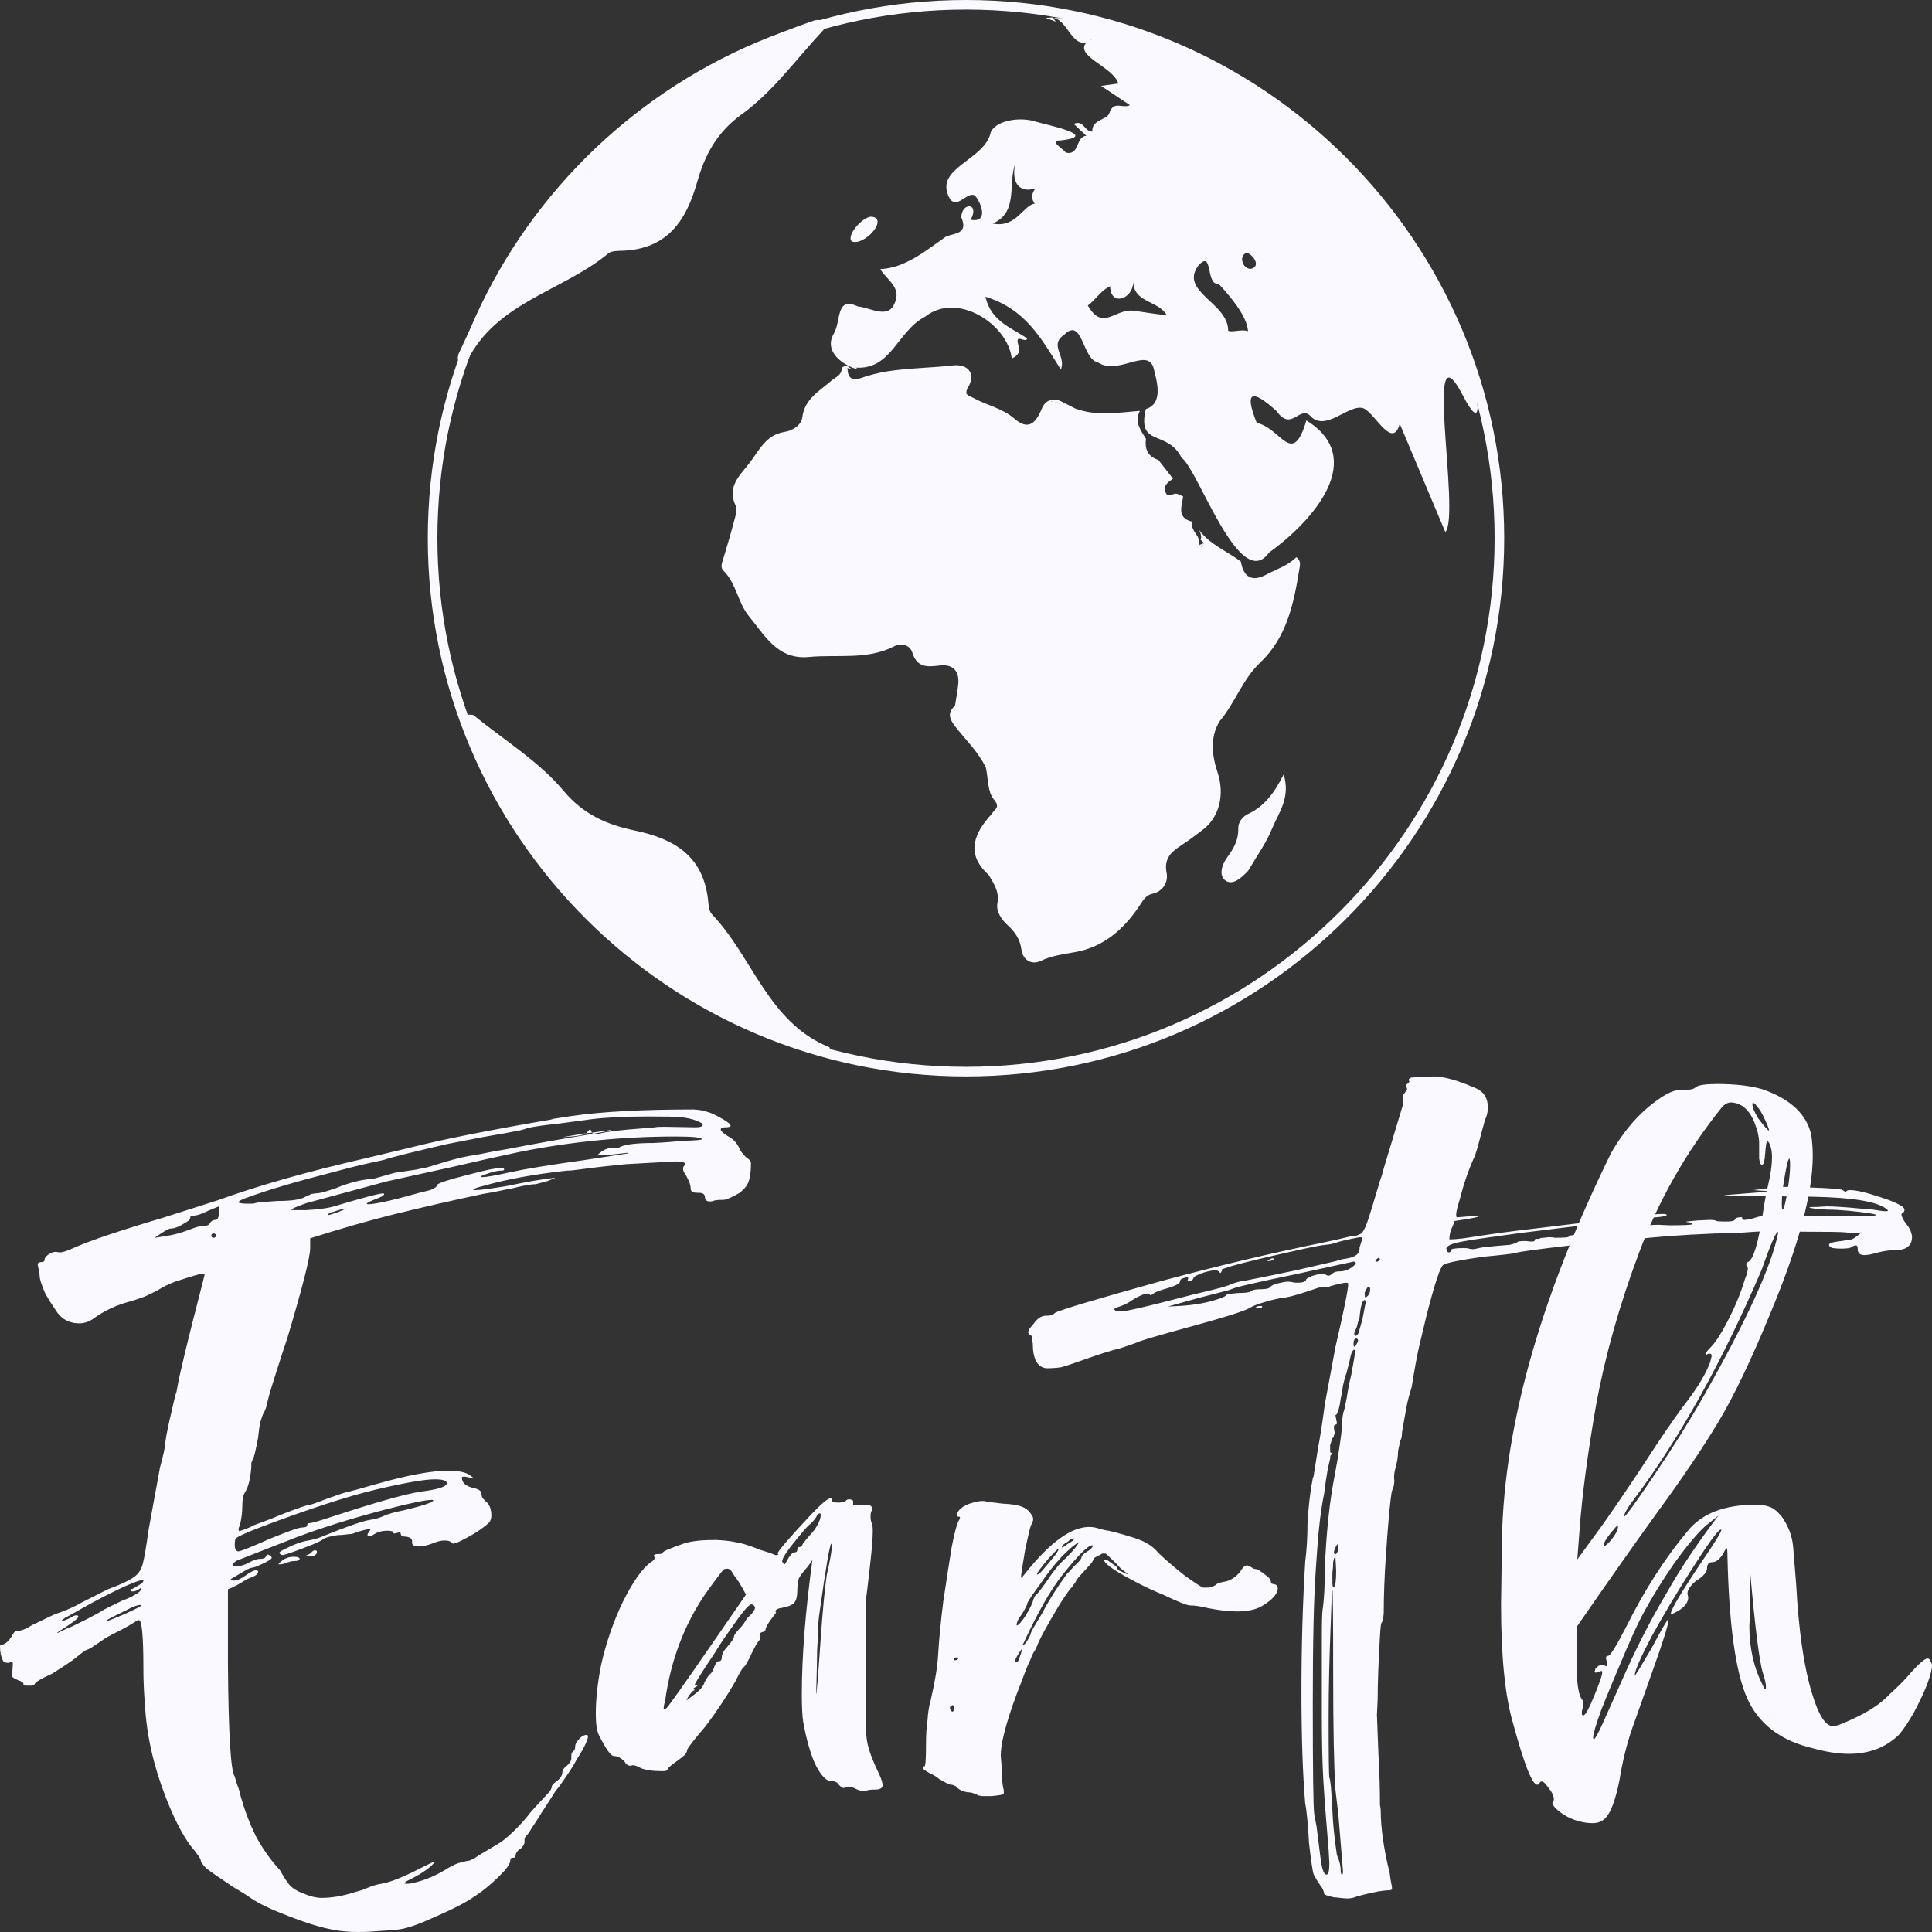 <svg width="60" height="60" viewBox="0 0 60 60" fill="none" xmlns="http://www.w3.org/2000/svg">
<rect x="0" y="0" width="60" height="60" fill="#333333" stroke="none"/>
<path d="M14.243 10.987C16.503 6.013 20.052 2.413 25.305 0.63C25.544 0.588 25.644 0.678 25.581 0.922C24.744 1.812 24.011 2.844 23.039 3.547C22.237 4.126 21.881 4.842 21.645 5.673C21.304 6.871 20.715 7.723 19.357 7.786C19.196 7.794 18.994 7.783 18.887 7.873C17.47 9.049 15.404 9.379 14.503 11.224C14.282 11.294 14.163 11.251 14.243 10.987Z" fill="#FAF9FF"/>
<path d="M25.542 32.801C20.418 30.9 16.576 27.614 14.426 22.501C14.367 22.265 14.45 22.159 14.698 22.205C15.644 22.978 16.726 23.636 17.497 24.554C18.131 25.313 18.871 25.616 19.717 25.794C20.936 26.049 21.827 26.576 21.987 27.927C22.005 28.086 22.01 28.289 22.106 28.39C23.38 29.719 23.855 31.756 25.759 32.524C25.844 32.741 25.809 32.862 25.542 32.801Z" fill="#FAF9FF"/>
<path d="M26.477 11.479C26.423 11.466 26.37 11.448 26.319 11.427L26.144 11.421C26.205 11.365 26.272 11.361 26.348 11.386C26.359 11.398 26.371 11.409 26.385 11.418C26.413 11.441 26.444 11.462 26.477 11.479Z" fill="#FAF9FF"/>
<path d="M33.138 12.557L32.571 12.444C32.681 12.394 32.814 12.405 32.964 12.473C33.022 12.499 33.08 12.527 33.138 12.557Z" fill="#FAF9FF"/>
<path d="M37.393 16.868C37.364 16.907 37.337 16.948 37.312 16.99C37.287 16.973 37.269 16.948 37.258 16.921C37.301 16.898 37.346 16.88 37.393 16.868Z" fill="#FAF9FF"/>
<path d="M39.865 24.05C40.09 24.773 39.704 25.25 39.497 25.753C39.318 26.188 39.034 26.579 38.796 26.99C38.781 27.017 38.762 27.043 38.741 27.067C38.548 27.261 38.288 27.509 38.057 27.345C37.836 27.188 37.953 26.843 38.111 26.627C38.314 26.352 38.465 26.087 38.456 25.725C38.451 25.547 38.572 25.367 38.763 25.277C39.269 25.041 39.581 24.618 39.865 24.05Z" fill="#FAF9FF"/>
<path d="M26.554 7.515C26.46 7.519 26.409 7.485 26.416 7.379C26.435 7.126 26.87 6.698 27.085 6.731C27.184 6.747 27.264 6.789 27.252 6.915C27.23 7.163 26.811 7.525 26.554 7.515Z" fill="#FAF9FF"/>
<path d="M32.964 12.473C32.814 12.405 32.681 12.394 32.571 12.444L33.138 12.557C33.08 12.527 33.022 12.499 32.964 12.473Z" fill="#FAF9FF"/>
<path d="M40.259 17.302C40.002 17.566 39.648 17.672 39.332 17.841C38.885 18.084 38.618 17.928 38.537 17.44C38.102 17.111 37.562 16.907 37.237 16.454C37.279 16.529 37.302 16.613 37.304 16.699C37.296 16.718 37.289 16.735 37.279 16.755L37.393 16.868C37.364 16.907 37.337 16.948 37.312 16.99C37.287 16.973 37.269 16.948 37.258 16.921C37.246 16.898 37.239 16.874 37.237 16.849C37.223 16.791 37.223 16.73 37.202 16.676C37.112 16.529 36.986 16.395 37.015 16.2C36.537 16.075 36.703 15.726 36.744 15.42C36.674 15.388 36.609 15.347 36.537 15.333C36.42 15.312 36.258 15.489 36.191 15.269C36.127 15.061 36.289 14.966 36.428 14.866C36.277 14.673 36.127 14.48 35.975 14.284C35.648 14.182 35.545 13.947 35.589 13.627H35.587C35.429 13.362 35.219 13.106 35.398 12.765L35.386 12.761C34.753 12.811 34.115 12.922 33.493 12.72C33.456 12.709 33.422 12.697 33.387 12.684C33.304 12.641 33.221 12.599 33.139 12.558L32.572 12.445C32.478 12.487 32.401 12.573 32.347 12.707C32.143 13.204 31.9 13.344 31.502 13.001C31.108 12.666 30.633 12.585 30.215 12.352C30.081 12.277 29.918 12.279 30.076 12.006C30.085 11.988 30.095 11.973 30.103 11.956C30.288 11.578 30.043 11.295 29.588 11.349C28.996 11.418 28.397 11.424 27.804 11.499C27.5 11.533 27.199 11.595 26.906 11.684C26.741 11.736 26.315 11.956 26.321 11.427L26.145 11.421C26.147 11.658 25.936 11.719 25.799 11.839C25.439 12.157 24.99 12.386 24.917 12.958C24.885 13.209 24.614 13.377 24.354 13.416C23.788 13.507 23.574 13.987 23.285 14.368C22.996 14.749 22.555 15.11 22.85 15.711C22.907 15.83 22.84 16.023 22.8 16.173C22.696 16.572 22.58 16.968 22.459 17.362C22.419 17.49 22.364 17.622 22.466 17.72C22.869 18.118 22.915 18.719 23.258 19.135C23.748 19.726 24.144 20.495 25.119 20.403C26.005 20.318 26.924 20.505 27.771 20.071C27.995 19.956 28.259 20.031 28.332 20.264C28.484 20.75 28.808 20.711 29.191 20.667C29.605 20.62 29.805 20.85 29.757 21.266C29.734 21.485 29.693 21.703 29.657 21.923C29.395 22.142 29.505 22.356 29.669 22.566C29.994 22.982 30.383 23.352 30.616 23.836C30.691 24.175 30.668 24.595 30.865 24.828C31.088 25.09 30.872 25.134 30.807 25.269C30.144 25.982 30.058 26.592 30.711 27.18C30.867 27.451 31.044 27.695 30.974 28.058C30.932 28.289 31.083 28.541 31.283 28.723C31.508 28.925 31.68 29.166 31.718 29.474C31.759 29.805 32.024 29.984 32.325 29.84C32.662 29.679 33.022 29.634 33.38 29.57C34.267 29.416 34.889 28.865 35.37 28.156C35.492 27.977 35.572 27.802 35.786 27.758C36.14 27.678 36.281 27.374 36.231 27.116C36.123 26.579 36.47 26.4 36.805 26.172C36.99 26.047 37.165 25.91 37.345 25.777C37.886 25.371 38.032 24.654 37.815 23.997C37.645 23.483 37.564 22.925 37.872 22.404C38.355 21.836 38.585 21.097 39.138 20.575C39.97 19.787 40.182 18.729 40.355 17.662C40.372 17.554 40.413 17.412 40.259 17.302Z" fill="#FAF9FF"/>
<path d="M45.447 10.784C43.806 5.699 37.219 0.577 32.666 0.555C33.139 0.558 33.259 1.45 33.746 1.312C33.346 1.74 34.577 2.07 34.73 2.593C34.542 2.618 34.408 2.636 34.194 2.667C34.527 2.888 34.801 3.071 35.091 3.266C34.868 3.387 34.585 3.105 34.452 3.512C34.381 3.732 33.899 3.707 33.922 4.086C33.676 4.09 33.651 3.705 33.346 3.849C33.487 3.982 33.612 4.1 33.738 4.217C33.398 4.24 33.537 4.843 33.098 4.739C33.024 4.623 32.537 4.353 32.94 4.361C34.195 4.216 32.507 3.881 32.152 3.774C31.713 3.63 30.975 3.718 30.773 4.088C30.6 4.983 29.023 5.193 29.469 6.118C29.699 6.573 30.043 5.905 30.284 6.081C30.488 6.321 30.699 6.926 30.145 6.826C30.437 6.284 29.86 6.276 29.855 6.751C30.076 7.269 29.649 7.238 29.38 7.345C28.749 7.79 28.103 8.327 27.34 8.357C27.528 8.7 28.052 8.926 27.753 9.483C27.527 9.893 26.998 9.543 26.641 9.517C25.943 9.19 26.129 9.974 25.894 10.364C25.561 10.931 26.213 11.372 26.67 11.48C26.637 11.462 26.607 11.442 26.578 11.418C27.694 11.484 27.858 10.287 28.735 9.831C29.74 9.043 31.302 10.081 31.42 11.133C31.595 11.066 31.692 10.921 31.646 10.784C31.476 10.28 31.839 10.688 31.9 10.513C31.461 10.197 30.774 9.998 30.605 9.215C31.85 9.603 32.33 10.499 32.944 11.476C33.125 11.068 32.567 10.719 33.044 10.401C33.623 9.816 33.609 11.164 34.092 11.252C34.713 11.674 35.609 10.794 35.819 11.406C35.929 11.837 36.141 12.534 35.584 12.704C35.305 13.9 36.25 13.331 36.693 14.214C37.208 14.563 38.499 18.444 39.412 17.16C40.82 16.148 42.464 14.225 40.571 13.057C40.132 14.543 39.788 13.287 39.03 13.135C38.623 12.122 38.896 12.084 39.647 12.77C40.102 13.407 40.342 12.619 40.672 12.895C41.145 13.459 41.881 12.538 42.334 12.676C42.7 12.816 43.239 13.986 43.471 13.163C43.95 14.302 44.404 15.378 44.886 16.524C45.373 15.995 44.168 9.832 45.447 12.312C46.029 13.43 46.039 12.619 45.447 10.784ZM33.858 1.233C33.914 1.207 33.981 1.208 34.049 1.21C33.985 1.211 33.921 1.219 33.858 1.233ZM32.134 6.326C31.787 6.36 31.557 7.094 30.831 6.942C31.633 6.592 31.299 5.713 31.526 5.091C31.402 5.714 31.682 6.001 32.159 5.85C32.011 6.037 32.036 6.19 32.134 6.326ZM35.207 9.649C34.599 9.585 34.256 10.301 33.783 9.488C34.029 9.307 34.191 9.016 34.478 8.889C34.478 9.528 35.199 9.3 35.193 8.74C35.202 9.413 35.974 9.321 36.241 9.796C35.896 9.749 35.551 9.705 35.207 9.649ZM38.758 10.287C38.564 10.211 38.256 10.335 38.142 10.271C38.151 9.404 36.608 9.057 37.219 8.244C37.684 7.729 37.431 8.87 37.843 8.812C38.187 9.18 38.733 9.814 38.758 10.287ZM38.837 8.351C38.59 8.348 38.459 7.954 38.71 7.85C38.93 7.899 39.174 8.292 38.837 8.351Z" fill="#FAF9FF"/>
<path d="M32.731 0.595L32.787 0.672C32.681 0.634 32.577 0.591 32.473 0.557C32.547 0.551 32.618 0.545 32.691 0.541L32.731 0.595Z" fill="#FAF9FF"/>
<path d="M30 33.429C20.784 33.429 13.286 25.932 13.286 16.714C13.286 7.496 20.784 0 30 0C39.216 0 46.714 7.498 46.714 16.714C46.714 25.93 39.216 33.429 30 33.429ZM30 0.298C20.948 0.298 13.584 7.662 13.584 16.714C13.584 25.766 20.948 33.131 30 33.131C39.052 33.131 46.416 25.766 46.416 16.714C46.416 7.662 39.052 0.298 30 0.298Z" fill="#FAF9FF"/>
<path d="M9.657 48.329C9.548 48.329 9.493 48.323 9.493 48.312L9.54 48.295C9.571 48.284 9.602 48.267 9.633 48.245C9.665 48.222 9.688 48.2 9.704 48.178C9.735 48.155 9.758 48.144 9.774 48.144C9.821 48.144 9.844 48.161 9.844 48.194C9.844 48.217 9.837 48.239 9.821 48.262C9.805 48.284 9.782 48.301 9.751 48.312C9.719 48.323 9.688 48.329 9.657 48.329ZM8.696 48.581H8.649C8.649 48.559 8.696 48.514 8.79 48.447C8.883 48.379 8.993 48.346 9.118 48.346C9.243 48.346 9.305 48.368 9.305 48.413C9.305 48.435 9.29 48.452 9.258 48.463C9.227 48.475 9.18 48.48 9.118 48.48C9.071 48.48 9.016 48.492 8.954 48.514C8.907 48.525 8.86 48.542 8.813 48.564C8.766 48.575 8.727 48.581 8.696 48.581ZM18.189 35.194C18.22 35.183 18.244 35.161 18.259 35.127C18.29 35.094 18.314 35.077 18.329 35.077C18.345 35.088 18.361 35.116 18.376 35.161V35.178L18.189 35.194ZM11.134 60C10.837 60 10.579 59.978 10.36 59.933C9.985 59.866 9.524 59.725 8.977 59.512C8.446 59.311 8.055 59.126 7.805 58.958C7.665 58.857 7.477 58.739 7.243 58.604C6.805 58.313 6.524 58.117 6.399 58.016C6.29 57.904 6.235 57.825 6.235 57.78C6.235 57.724 6.125 57.567 5.907 57.309C5.641 56.939 5.383 56.429 5.133 55.779C4.758 54.804 4.547 53.851 4.5 52.92C4.469 52.561 4.453 52.191 4.453 51.81C4.453 50.812 4.407 50.313 4.313 50.313C4.282 50.313 4.227 50.341 4.149 50.397C4.071 50.442 3.985 50.493 3.891 50.549C3.516 50.739 3.305 50.852 3.258 50.885L2.836 51.171C2.774 51.205 2.727 51.227 2.696 51.238C2.664 51.238 2.547 51.322 2.344 51.491C2.25 51.569 2.008 51.732 1.617 51.978C1.32 52.113 1.149 52.208 1.102 52.264C1.07 52.32 1.031 52.348 0.984 52.348H0.797C0.75 52.348 0.727 52.331 0.727 52.298C0.727 52.253 0.672 52.214 0.563 52.18C0.453 52.135 0.391 52.096 0.375 52.062L0.398 51.675C0.398 51.631 0.383 51.608 0.352 51.608C0.336 51.608 0.313 51.62 0.281 51.642C0.203 51.642 0.148 51.631 0.117 51.608C0.086 51.575 0.055 51.496 0.023 51.373C0.008 51.294 0 51.21 0 51.121C0 51.087 0.031 51.07 0.094 51.07C0.188 51.036 0.273 50.958 0.352 50.835C0.414 50.711 0.469 50.65 0.516 50.65H0.539C0.633 50.65 0.75 50.61 0.891 50.532C0.953 50.487 1.063 50.431 1.219 50.364C1.375 50.285 1.539 50.207 1.711 50.128C2.024 50.027 2.305 49.904 2.555 49.758L3.352 49.355C3.727 49.22 4 49.091 4.172 48.968C4.297 48.878 4.383 48.749 4.43 48.581C4.477 48.413 4.539 48.049 4.618 47.488L4.969 45.571C5.078 45.178 5.133 44.921 5.133 44.797C5.149 44.674 5.18 44.5 5.227 44.276C5.368 43.648 5.446 43.317 5.461 43.284C5.477 43.25 5.493 43.183 5.508 43.082C5.571 42.701 5.821 41.664 6.258 39.971L6.352 39.601C6.352 39.578 6.344 39.567 6.329 39.567C6.329 39.556 6.321 39.55 6.305 39.55C6.243 39.55 5.954 39.634 5.438 39.803C5.235 39.881 5.063 39.965 4.922 40.055C4.782 40.133 4.633 40.206 4.477 40.273C4.321 40.329 4.188 40.374 4.078 40.408C3.625 40.52 3.219 40.711 2.86 40.98C2.735 41.058 2.602 41.097 2.461 41.097C2.133 41.097 1.883 40.952 1.711 40.66C1.602 40.503 1.5 40.341 1.406 40.172C1.328 39.993 1.274 39.842 1.242 39.718L1.219 39.517L1.172 39.281C1.172 39.225 1.203 39.197 1.266 39.197C1.344 39.197 1.383 39.175 1.383 39.13C1.383 39.074 1.422 39.018 1.5 38.962C1.578 38.906 1.656 38.877 1.734 38.877L1.852 38.894C1.945 38.894 2.086 38.849 2.274 38.76C2.774 38.536 3.703 38.222 5.063 37.818L6.75 37.28C8.016 36.82 9.555 36.383 11.368 35.968L12.774 35.632C13.743 35.385 15.212 35.094 17.181 34.757H17.251H17.111L17.767 34.656C18.704 34.522 19.962 34.455 21.541 34.455C21.712 34.466 21.845 34.488 21.939 34.522C22.033 34.544 22.142 34.589 22.267 34.656C22.549 34.802 22.689 34.903 22.689 34.959C22.689 34.993 22.634 35.01 22.525 35.01C22.431 35.01 22.384 35.032 22.384 35.077C22.384 35.122 22.455 35.189 22.595 35.279C22.752 35.357 22.869 35.475 22.947 35.632C22.978 35.721 23.056 35.828 23.181 35.951C23.259 35.996 23.306 36.047 23.322 36.103C23.322 36.428 23.283 36.658 23.205 36.792C23.158 36.871 23.08 36.955 22.97 37.044C22.72 37.19 22.549 37.263 22.455 37.263H22.431C22.291 37.263 22.197 37.274 22.15 37.297C22.119 37.308 22.087 37.313 22.056 37.313C21.947 37.313 21.892 37.269 21.892 37.179C21.892 37.089 21.83 37.044 21.705 37.044C21.595 37.044 21.525 37.033 21.494 37.011C21.462 36.988 21.447 36.944 21.447 36.876C21.447 36.798 21.4 36.675 21.306 36.506C21.244 36.428 21.212 36.355 21.212 36.288C21.212 36.265 21.22 36.243 21.236 36.22C21.267 36.187 21.283 36.159 21.283 36.136C21.252 36.092 21.15 36.069 20.978 36.069L19.454 36.153C18.97 36.198 18.478 36.254 17.978 36.321C17.822 36.344 17.697 36.355 17.603 36.355C16.587 36.467 15.728 36.624 15.024 36.826C14.806 36.882 14.696 36.921 14.696 36.944C14.696 36.955 14.72 36.96 14.767 36.96C14.907 36.96 15.243 36.916 15.774 36.826C16.04 36.77 16.298 36.719 16.548 36.675C16.814 36.63 17.048 36.596 17.251 36.574L17.017 36.675L16.642 36.775C16.517 36.775 16.314 36.809 16.032 36.876C15.954 36.899 15.845 36.921 15.704 36.944C15.454 37 15.22 37.044 15.001 37.078C14.095 37.269 13.165 37.482 12.212 37.717C11.446 37.908 10.587 38.154 9.633 38.457V38.76C9.633 39.04 9.399 39.965 8.93 41.535C8.821 41.86 8.688 42.269 8.532 42.762C8.376 43.256 8.297 43.536 8.297 43.603C8.251 43.76 8.212 43.855 8.18 43.889C8.165 43.923 8.133 44.012 8.087 44.158C8.055 44.304 8.032 44.467 8.016 44.646C7.938 45.061 7.883 45.285 7.852 45.319C7.836 45.341 7.821 45.38 7.805 45.436C7.805 45.481 7.805 45.526 7.805 45.571C7.774 45.93 7.711 46.182 7.618 46.328C7.555 46.417 7.524 46.574 7.524 46.798C7.524 46.967 7.501 47.152 7.454 47.353C7.422 47.421 7.407 47.471 7.407 47.505L7.43 47.555L7.571 47.505C7.727 47.449 7.829 47.404 7.876 47.37L8.415 47.169C8.79 47.011 9.094 46.894 9.329 46.815C9.454 46.77 9.532 46.748 9.563 46.748C9.61 46.748 9.805 46.681 10.149 46.546C10.555 46.401 10.774 46.328 10.805 46.328C10.837 46.328 11.126 46.249 11.673 46.092C12.657 45.812 13.407 45.672 13.923 45.672C14.204 45.672 14.415 45.711 14.556 45.789L14.743 45.924C14.556 45.879 14.446 45.857 14.415 45.857C14.384 45.857 14.36 45.862 14.345 45.874V45.89C14.345 46.047 14.462 46.154 14.696 46.21C14.868 46.243 14.954 46.305 14.954 46.395C14.954 46.428 14.962 46.468 14.978 46.513C15.009 46.546 15.04 46.58 15.071 46.614C15.196 46.703 15.259 46.855 15.259 47.068C15.259 47.157 15.235 47.23 15.189 47.286C14.954 47.499 14.634 47.701 14.228 47.892L14.063 47.942C14.017 47.875 13.931 47.841 13.806 47.841C13.696 47.841 13.563 47.875 13.407 47.942C13.251 47.998 13.118 48.026 13.009 48.026C12.868 48.026 12.798 47.987 12.798 47.908V47.858C12.798 47.791 12.743 47.746 12.634 47.724C12.587 47.724 12.54 47.718 12.493 47.707C12.462 47.684 12.446 47.662 12.446 47.639C12.446 47.606 12.431 47.589 12.399 47.589L12.259 47.623C12.227 47.623 12.212 47.611 12.212 47.589C12.212 47.555 12.149 47.538 12.024 47.538C11.852 47.538 11.704 47.583 11.579 47.673L11.485 47.707C11.454 47.707 11.431 47.701 11.415 47.69C11.415 47.679 11.415 47.667 11.415 47.656C11.415 47.634 11.431 47.606 11.462 47.572C11.493 47.527 11.509 47.499 11.509 47.488H11.485C11.391 47.488 11.204 47.538 10.923 47.639C10.876 47.639 10.813 47.645 10.735 47.656C10.657 47.667 10.579 47.673 10.501 47.673C10.266 47.707 10.118 47.746 10.055 47.791C9.993 47.836 9.884 47.892 9.727 47.959C9.243 48.15 8.93 48.262 8.79 48.295C8.743 48.295 8.704 48.273 8.672 48.228C8.672 48.206 8.727 48.166 8.837 48.11C9.149 47.953 9.399 47.864 9.587 47.841C9.79 47.796 9.938 47.752 10.032 47.707C10.782 47.404 11.266 47.236 11.485 47.202C11.641 47.18 11.782 47.141 11.907 47.084C12.048 47.017 12.267 46.956 12.563 46.899C13.157 46.754 13.454 46.653 13.454 46.597C13.454 46.586 13.438 46.58 13.407 46.58C13.22 46.58 12.735 46.681 11.954 46.883C10.891 47.163 9.962 47.454 9.165 47.757L7.36 48.463C7.266 48.52 7.219 48.564 7.219 48.598C7.219 48.609 7.227 48.62 7.243 48.632C7.274 48.643 7.305 48.648 7.336 48.648C7.415 48.648 7.524 48.62 7.665 48.564C7.836 48.463 7.969 48.413 8.063 48.413C8.172 48.413 8.235 48.391 8.251 48.346C8.282 48.301 8.305 48.278 8.321 48.278C8.337 48.278 8.36 48.29 8.391 48.312C8.422 48.334 8.438 48.357 8.438 48.379C8.438 48.413 8.344 48.475 8.157 48.564C7.985 48.643 7.883 48.682 7.852 48.682C7.821 48.682 7.766 48.699 7.688 48.733L7.172 49.035V49.052C7.172 49.075 7.204 49.086 7.266 49.086C7.36 49.086 7.477 49.035 7.618 48.934C7.774 48.822 7.883 48.766 7.946 48.766C7.977 48.766 8.001 48.777 8.016 48.8C8.016 48.867 7.962 48.923 7.852 48.968C7.758 49.002 7.665 49.046 7.571 49.102C7.54 49.125 7.493 49.153 7.43 49.187C7.368 49.22 7.305 49.254 7.243 49.288C7.196 49.31 7.141 49.332 7.079 49.355V51.642C7.094 53.828 7.165 55.005 7.29 55.174C7.305 55.218 7.329 55.297 7.36 55.409C7.407 55.521 7.446 55.65 7.477 55.796C7.602 56.233 7.758 56.642 7.946 57.023C8.149 57.405 8.399 57.758 8.696 58.083C8.743 58.161 8.782 58.229 8.813 58.285C8.844 58.341 8.883 58.397 8.93 58.453C9.008 58.599 9.188 58.722 9.469 58.823C9.657 58.901 9.829 58.941 9.985 58.941C10.313 58.941 10.665 58.879 11.04 58.756C11.212 58.711 11.329 58.672 11.391 58.638C11.548 58.571 11.696 58.526 11.837 58.503C12.056 58.47 12.376 58.352 12.798 58.15C13.22 57.937 13.438 57.831 13.454 57.831C13.47 57.831 13.477 57.836 13.477 57.847C13.477 57.859 13.454 57.887 13.407 57.932C13.376 57.965 13.306 58.021 13.196 58.1C13.102 58.167 13.001 58.229 12.892 58.285C12.782 58.341 12.696 58.386 12.634 58.419L12.54 58.487C12.571 58.498 12.61 58.503 12.657 58.503C12.735 58.503 12.884 58.47 13.102 58.403C13.321 58.335 13.556 58.229 13.806 58.083C13.962 57.982 14.103 57.909 14.228 57.864L14.485 57.797C14.579 57.797 14.712 57.735 14.884 57.612L15.446 57.276C15.556 57.22 15.712 57.096 15.915 56.906C16.118 56.715 16.306 56.508 16.478 56.283L16.642 56.099L17.064 55.644C17.111 55.577 17.134 55.527 17.134 55.493C17.134 55.448 17.189 55.387 17.298 55.308C17.345 55.275 17.384 55.235 17.415 55.19C17.447 55.134 17.462 55.095 17.462 55.073C17.462 54.983 17.509 54.904 17.603 54.837C17.697 54.759 17.743 54.68 17.743 54.602V54.518C17.743 54.462 17.759 54.422 17.79 54.4C17.837 54.366 17.861 54.322 17.861 54.265C17.861 54.209 17.876 54.153 17.907 54.097C17.954 54.041 18.001 53.991 18.048 53.946C18.111 53.901 18.165 53.879 18.212 53.879C18.244 53.879 18.259 53.895 18.259 53.929C18.259 54.041 18.134 54.293 17.884 54.686C17.822 54.82 17.642 55.095 17.345 55.51C17.282 55.577 17.204 55.689 17.111 55.846C17.017 55.992 16.915 56.149 16.806 56.317C16.712 56.474 16.618 56.62 16.525 56.754C16.447 56.889 16.384 56.979 16.337 57.023C16.306 57.057 16.29 57.091 16.29 57.124V57.209C16.29 57.264 16.251 57.332 16.173 57.41C16.126 57.433 16.087 57.466 16.056 57.511C16.025 57.556 16.009 57.601 16.009 57.646C16.009 57.679 15.978 57.696 15.915 57.696C15.868 57.696 15.845 57.73 15.845 57.797C15.845 57.853 15.79 57.948 15.681 58.083C15.368 58.419 15.056 58.688 14.743 58.89C14.493 59.07 14.071 59.288 13.477 59.546C13.009 59.759 12.657 59.882 12.423 59.916C12.267 59.938 12.063 59.955 11.813 59.967C11.563 59.989 11.337 60 11.134 60ZM10.196 37.734C10.227 37.734 10.321 37.706 10.477 37.65C10.649 37.583 10.735 37.543 10.735 37.532H10.712C10.696 37.532 10.649 37.543 10.571 37.566C10.493 37.588 10.423 37.611 10.36 37.633C10.298 37.644 10.251 37.661 10.22 37.684C10.188 37.706 10.173 37.723 10.173 37.734H10.196ZM9.493 37.583C9.915 37.56 10.227 37.515 10.43 37.448C11.29 37.19 11.782 37.061 11.907 37.061L11.931 37.078C11.931 37.123 11.837 37.179 11.649 37.246C11.477 37.313 11.391 37.358 11.391 37.381C11.391 37.392 11.407 37.398 11.438 37.398C11.595 37.398 11.915 37.336 12.399 37.213C12.884 37.078 13.204 36.994 13.36 36.96C13.501 36.904 13.571 36.854 13.571 36.809C13.571 36.753 13.907 36.641 14.579 36.473C15.079 36.338 15.407 36.271 15.564 36.271C15.626 36.271 15.657 36.288 15.657 36.321C15.657 36.344 15.626 36.355 15.564 36.355C15.501 36.355 15.423 36.366 15.329 36.389C15.251 36.411 15.165 36.439 15.071 36.473C14.978 36.506 14.931 36.529 14.931 36.54C14.931 36.551 14.946 36.557 14.978 36.557C15.103 36.557 15.392 36.506 15.845 36.405C16.298 36.304 17.048 36.181 18.095 36.035L19.525 35.817L19.501 35.8L18.892 35.867L18.54 35.884C18.697 35.727 18.853 35.649 19.009 35.649L19.126 35.665C19.173 35.665 19.22 35.649 19.267 35.615C19.439 35.536 19.775 35.497 20.275 35.497C20.509 35.486 20.689 35.475 20.814 35.464C20.939 35.452 21.064 35.441 21.189 35.43C21.595 35.419 21.798 35.402 21.798 35.38C21.798 35.324 21.525 35.295 20.978 35.295C19.369 35.295 17.767 35.452 16.173 35.766C15.532 35.901 14.829 36.058 14.063 36.237L12.001 36.691L9.516 37.364C9.204 37.476 9.048 37.543 9.048 37.566C9.048 37.577 9.094 37.583 9.188 37.583H9.493ZM7.805 37.381C7.868 37.381 7.907 37.375 7.922 37.364C7.954 37.353 8.032 37.342 8.157 37.33C8.297 37.319 8.454 37.308 8.626 37.297C9.063 37.297 9.352 37.252 9.493 37.162L9.68 37.078L9.798 37.061C9.86 37.061 9.938 37.05 10.032 37.028C10.141 36.994 10.266 36.955 10.407 36.91C10.829 36.73 11.227 36.63 11.602 36.607L12.259 36.422L12.938 36.321C13.079 36.288 13.157 36.271 13.173 36.271C13.204 36.271 13.345 36.232 13.595 36.153C13.985 36.03 14.306 35.946 14.556 35.901C14.728 35.878 14.915 35.845 15.118 35.8C15.337 35.755 15.524 35.721 15.681 35.699C16.603 35.52 17.517 35.357 18.423 35.211C18.439 35.223 18.462 35.228 18.494 35.228C18.525 35.228 18.579 35.217 18.658 35.194C18.892 35.139 19.322 35.088 19.947 35.043L20.345 35.01C20.376 34.998 20.47 34.993 20.626 34.993L21.611 35.01C21.752 35.01 21.822 34.981 21.822 34.925C21.822 34.892 21.759 34.853 21.634 34.808C21.509 34.752 21.33 34.712 21.095 34.69C20.986 34.679 20.666 34.673 20.134 34.673C19.431 34.673 18.845 34.701 18.376 34.757L17.368 34.892C16.947 34.937 16.626 34.981 16.407 35.026C16.314 35.06 16.22 35.088 16.126 35.11C16.048 35.122 15.9 35.15 15.681 35.194C15.478 35.228 15.251 35.267 15.001 35.312L13.876 35.531C12.72 35.8 12.071 35.962 11.931 36.019L11.321 36.153C11.118 36.198 10.766 36.288 10.266 36.422C9.173 36.703 8.321 36.955 7.711 37.179C7.508 37.246 7.407 37.302 7.407 37.347C7.454 37.37 7.547 37.381 7.688 37.381H7.805ZM7.407 48.178C7.469 48.178 7.805 48.043 8.415 47.774C8.962 47.55 9.282 47.438 9.376 47.438C9.485 47.438 9.54 47.415 9.54 47.37C9.54 47.325 9.563 47.303 9.61 47.303C9.673 47.303 9.907 47.236 10.313 47.101C11.61 46.675 12.517 46.417 13.032 46.328C13.595 46.26 13.876 46.171 13.876 46.059C13.876 45.98 13.751 45.941 13.501 45.941C13.188 45.941 12.579 46.047 11.673 46.26C10.782 46.473 9.594 46.86 8.11 47.421C7.61 47.611 7.344 47.735 7.313 47.791C7.297 47.836 7.29 47.897 7.29 47.976C7.29 48.11 7.329 48.178 7.407 48.178ZM6.633 38.44C6.68 38.44 6.704 38.418 6.704 38.373C6.704 38.328 6.68 38.306 6.633 38.306C6.586 38.306 6.563 38.328 6.563 38.373C6.563 38.418 6.586 38.44 6.633 38.44ZM4.805 38.44L5.133 38.39C5.368 38.356 5.602 38.294 5.836 38.205C6.071 38.115 6.219 38.07 6.282 38.07C6.36 38.07 6.415 38.065 6.446 38.053C6.493 38.031 6.516 38.009 6.516 37.986C6.563 37.919 6.618 37.885 6.68 37.885C6.758 37.885 6.797 37.812 6.797 37.667V37.465L6.469 37.599C6.266 37.7 6.118 37.751 6.024 37.751C5.946 37.751 5.907 37.773 5.907 37.818C5.907 37.863 5.868 37.908 5.789 37.953C5.586 38.087 5.422 38.154 5.297 38.154C5.235 38.154 5.071 38.25 4.805 38.44ZM3.305 50.347C3.336 50.347 3.524 50.274 3.867 50.128C4.211 49.971 4.383 49.882 4.383 49.859C4.383 49.848 4.375 49.843 4.36 49.843C4.266 49.843 4.117 49.898 3.914 50.011C3.492 50.212 3.281 50.325 3.281 50.347H3.305ZM1.781 50.717L1.992 50.616C2.055 50.582 2.133 50.549 2.227 50.515L2.672 50.297C2.953 50.151 3.117 50.061 3.164 50.027C3.211 49.994 3.422 49.887 3.797 49.708C3.953 49.652 4.086 49.59 4.196 49.523C4.321 49.456 4.383 49.394 4.383 49.338L4.36 49.321L4.289 49.372C4.227 49.405 4.18 49.422 4.149 49.422C4.133 49.422 4.117 49.422 4.102 49.422C4.071 49.422 4.055 49.405 4.055 49.372C4.055 49.36 4.078 49.349 4.125 49.338C4.172 49.316 4.219 49.288 4.266 49.254C4.328 49.22 4.375 49.192 4.407 49.17C4.438 49.136 4.453 49.108 4.453 49.086C4.453 49.075 4.453 49.069 4.453 49.069H4.43C4.383 49.069 4.274 49.102 4.102 49.17C3.633 49.36 2.969 49.702 2.11 50.196L2.039 50.229C1.945 50.297 1.899 50.336 1.899 50.347C1.945 50.347 2.039 50.313 2.18 50.246C2.258 50.19 2.328 50.162 2.391 50.162C2.406 50.162 2.414 50.168 2.414 50.179C2.43 50.19 2.438 50.201 2.438 50.212C2.406 50.28 2.211 50.425 1.852 50.65L1.781 50.7V50.717ZM17.509 35.312H17.486L18.189 35.194C18.142 35.251 17.915 35.29 17.509 35.312ZM18.423 35.211L18.376 35.178L18.962 35.094V35.11L18.423 35.211Z" fill="#FAF9FF"/>
<path d="M26.87 55.628H26.823C26.761 55.628 26.683 55.605 26.589 55.56C26.511 55.516 26.433 55.493 26.355 55.493C26.323 55.493 26.292 55.499 26.261 55.51C26.245 55.521 26.222 55.527 26.191 55.527C26.159 55.527 26.113 55.493 26.05 55.426C26.003 55.347 25.917 55.308 25.792 55.308C25.683 55.308 25.558 55.196 25.417 54.972C25.245 54.691 25.097 54.243 24.972 53.626C24.972 53.581 24.964 53.542 24.948 53.509C24.917 53.307 24.901 53.015 24.901 52.634C24.901 51.446 25.011 50.05 25.23 48.447L25.089 48.648C24.948 48.805 24.855 48.929 24.808 49.018C24.776 49.108 24.761 49.237 24.761 49.405C24.761 49.573 24.73 49.697 24.667 49.775C24.605 49.843 24.487 49.893 24.316 49.926C24.159 49.949 24.081 49.988 24.081 50.044L24.105 50.078L23.941 50.297C23.831 50.453 23.776 50.554 23.776 50.599C23.776 50.644 23.745 50.672 23.683 50.683C23.62 50.694 23.589 50.734 23.589 50.801C23.605 50.824 23.612 50.852 23.612 50.885C23.612 50.908 23.597 50.93 23.566 50.952C23.487 51.065 23.409 51.205 23.331 51.373C23.222 51.608 23.144 51.743 23.097 51.776C23.05 51.81 22.964 51.956 22.839 52.214C22.589 52.651 22.284 53.111 21.925 53.593C21.534 54.052 21.339 54.305 21.339 54.349C21.339 54.383 21.323 54.422 21.292 54.467C21.276 54.501 21.159 54.596 20.94 54.753C20.8 54.854 20.729 54.921 20.729 54.955C20.729 54.989 20.675 55.005 20.565 55.005C20.268 55.005 20.042 54.972 19.886 54.904C19.792 54.848 19.714 54.82 19.651 54.82L19.581 54.837C19.503 54.837 19.44 54.792 19.393 54.703C19.284 54.591 19.175 54.535 19.065 54.535C18.971 54.535 18.815 54.316 18.596 53.879C18.534 53.744 18.503 53.526 18.503 53.223C18.503 52.774 18.557 52.27 18.667 51.709C18.823 51.014 19.05 50.358 19.346 49.742C19.659 49.114 19.948 48.705 20.214 48.514C20.292 48.469 20.331 48.424 20.331 48.379L20.308 48.312C20.308 48.278 20.354 48.262 20.448 48.262C20.542 48.262 20.589 48.245 20.589 48.211C20.589 48.178 20.815 48.082 21.268 47.925C21.487 47.858 21.808 47.824 22.23 47.824C22.48 47.836 22.683 47.858 22.839 47.892C22.995 47.914 23.206 47.976 23.472 48.077C23.503 48.099 23.651 48.15 23.917 48.228C23.995 48.262 24.05 48.284 24.081 48.295H24.128L24.175 48.278L24.151 48.245C24.151 48.178 24.503 47.768 25.206 47.017C25.519 46.692 25.714 46.529 25.792 46.529C25.823 46.529 25.839 46.552 25.839 46.597C25.839 46.642 25.902 46.664 26.027 46.664C26.152 46.664 26.23 46.647 26.261 46.614C26.292 46.58 26.323 46.563 26.355 46.563C26.448 46.563 26.495 46.586 26.495 46.63V46.731C26.495 46.742 26.495 46.748 26.495 46.748C26.511 46.748 26.535 46.748 26.566 46.748L26.894 46.731C27.019 46.731 27.081 46.77 27.081 46.849C27.081 46.871 27.074 46.905 27.058 46.95C27.042 46.983 27.035 47.034 27.035 47.101C27.035 47.157 27.042 47.213 27.058 47.269C27.089 47.325 27.105 47.415 27.105 47.538C27.105 47.74 27.081 48.054 27.035 48.48C26.956 49.175 26.91 49.573 26.894 49.674C26.894 49.775 26.894 50.532 26.894 51.945V52.87C26.894 53.127 26.894 53.385 26.894 53.643C26.894 53.901 26.925 54.131 26.988 54.333C27.05 54.535 27.152 54.781 27.292 55.073C27.37 55.241 27.41 55.364 27.41 55.443C27.41 55.532 27.331 55.577 27.175 55.577C27.019 55.577 26.917 55.594 26.87 55.628ZM20.636 53.088C20.651 53.088 20.675 53.071 20.706 53.038C20.8 52.937 21.229 52.331 21.995 51.221L23.167 49.523C23.105 49.4 23.042 49.288 22.98 49.187C22.917 49.086 22.855 48.996 22.792 48.917C22.745 48.828 22.706 48.772 22.675 48.749C22.644 48.727 22.612 48.716 22.581 48.716C22.565 48.716 22.534 48.721 22.487 48.733C22.456 48.744 22.261 49.002 21.901 49.506C21.245 50.47 20.831 51.569 20.659 52.802C20.628 52.914 20.612 52.993 20.612 53.038C20.612 53.071 20.62 53.088 20.636 53.088ZM21.315 52.819V52.802C21.331 52.802 21.401 52.752 21.526 52.651C21.729 52.505 21.847 52.371 21.878 52.247C21.956 52.102 22.018 52.012 22.065 51.978C22.112 51.945 22.151 51.872 22.183 51.76C22.23 51.648 22.276 51.592 22.323 51.592C22.386 51.592 22.417 51.547 22.417 51.457C22.417 51.367 22.48 51.255 22.605 51.121C22.73 50.975 22.792 50.88 22.792 50.835C22.792 50.79 22.839 50.717 22.933 50.616C23.042 50.504 23.112 50.414 23.144 50.347C23.191 50.269 23.237 50.212 23.284 50.179C23.378 50.089 23.433 50.011 23.448 49.943C23.448 49.887 23.417 49.848 23.355 49.826H23.331C23.253 49.826 23.042 50.078 22.698 50.582C22.511 50.84 22.339 51.098 22.183 51.356C21.776 51.961 21.573 52.287 21.573 52.331L21.69 52.315C21.69 52.326 21.667 52.348 21.62 52.382C21.573 52.404 21.542 52.427 21.526 52.449V52.466C21.558 52.466 21.573 52.472 21.573 52.483L21.55 52.5C21.518 52.511 21.487 52.539 21.456 52.584C21.425 52.617 21.393 52.662 21.362 52.718C21.331 52.763 21.315 52.797 21.315 52.819ZM24.362 48.581C24.378 48.581 24.417 48.52 24.48 48.396C24.558 48.273 24.62 48.211 24.667 48.211C24.73 48.211 24.761 48.183 24.761 48.127C24.761 48.071 24.784 48.043 24.831 48.043C24.878 48.043 24.909 48.015 24.925 47.959C24.956 47.903 25.081 47.752 25.3 47.505C25.425 47.314 25.488 47.163 25.488 47.051C25.488 47.017 25.48 47 25.464 47C25.417 47 25.378 47.04 25.347 47.118C25.269 47.23 25.191 47.314 25.113 47.37C25.003 47.482 24.886 47.617 24.761 47.774C24.448 48.155 24.292 48.391 24.292 48.48V48.497C24.323 48.553 24.347 48.581 24.362 48.581ZM25.347 52.617C25.363 52.617 25.409 52.04 25.488 50.885C25.55 49.999 25.613 49.343 25.675 48.917C25.784 48.447 25.839 48.127 25.839 47.959L25.816 47.942C25.769 47.965 25.652 48.648 25.464 49.994C25.417 50.274 25.394 50.594 25.394 50.952C25.378 51.165 25.37 51.418 25.37 51.709L25.347 52.617Z" fill="#FAF9FF"/>
<path d="M30.798 55.779C30.689 55.779 30.587 55.779 30.493 55.779C30.415 55.768 30.368 55.757 30.353 55.745C30.337 55.723 30.298 55.706 30.236 55.695C30.189 55.672 30.126 55.661 30.048 55.661C29.986 55.65 29.923 55.633 29.861 55.611C29.798 55.577 29.751 55.544 29.72 55.51C29.689 55.476 29.665 55.459 29.65 55.459C29.634 55.448 29.603 55.437 29.556 55.426H29.532C29.485 55.426 29.36 55.364 29.157 55.241C29.079 55.174 28.985 55.117 28.876 55.073C28.782 55.017 28.728 54.983 28.712 54.972C28.681 54.949 28.665 54.921 28.665 54.888C28.665 54.865 28.681 54.854 28.712 54.854C28.743 54.854 28.759 54.602 28.759 54.097C28.759 53.873 28.774 53.643 28.806 53.408C28.821 53.172 28.853 52.976 28.9 52.819C29.04 52.214 29.118 51.737 29.134 51.39C29.165 50.885 29.22 50.325 29.298 49.708C29.392 49.08 29.478 48.525 29.556 48.043C29.65 47.561 29.728 47.281 29.79 47.202L29.814 47.135C29.814 47.112 29.798 47.101 29.767 47.101C29.735 47.101 29.72 47.084 29.72 47.051C29.72 46.983 29.759 46.916 29.837 46.849C29.931 46.77 30.04 46.714 30.165 46.681C30.306 46.636 30.423 46.614 30.517 46.614C30.564 46.614 30.603 46.619 30.634 46.63C30.665 46.642 30.837 46.664 31.15 46.698C31.4 46.709 31.587 46.737 31.712 46.782C31.837 46.827 31.931 46.894 31.994 46.983C32.056 47.062 32.087 47.124 32.087 47.169C32.087 47.225 32.064 47.292 32.017 47.37C31.986 47.449 31.923 47.718 31.829 48.178C31.751 48.637 31.712 48.895 31.712 48.951V49.002C31.728 49.002 31.783 48.94 31.876 48.817C32.626 47.886 33.275 47.421 33.822 47.421C33.931 47.421 34.033 47.438 34.127 47.471C34.236 47.505 34.337 47.527 34.431 47.538L34.642 47.589C35.142 47.724 35.455 47.83 35.58 47.908C35.72 47.976 35.853 48.082 35.978 48.228C36.197 48.441 36.47 48.676 36.798 48.934C37.08 49.136 37.267 49.26 37.361 49.304H37.525C37.635 49.282 37.713 49.254 37.76 49.22C37.76 49.209 37.783 49.192 37.83 49.17C37.892 49.147 37.963 49.13 38.041 49.119C38.213 49.086 38.369 48.985 38.51 48.817C38.588 48.682 38.658 48.615 38.721 48.615C38.752 48.615 38.783 48.626 38.814 48.648C38.861 48.671 38.9 48.693 38.931 48.716C38.978 48.727 39.01 48.733 39.025 48.733C39.056 48.733 39.096 48.755 39.142 48.8C39.205 48.833 39.26 48.873 39.306 48.917C39.369 48.962 39.408 48.996 39.424 49.018C39.439 49.03 39.455 49.063 39.471 49.119C39.471 49.13 39.471 49.147 39.471 49.17C39.486 49.181 39.525 49.192 39.588 49.203C39.65 49.215 39.682 49.254 39.682 49.321C39.682 49.501 39.51 49.691 39.166 49.893C38.978 49.994 38.728 50.044 38.416 50.044C38.166 50.044 37.869 50.011 37.525 49.943C37.291 49.887 37.111 49.859 36.986 49.859H36.963C36.869 49.859 36.588 49.747 36.119 49.523C35.869 49.422 35.634 49.316 35.416 49.203C34.666 48.822 34.291 48.57 34.291 48.447V48.43C34.353 48.441 34.384 48.447 34.384 48.447L34.666 48.648C34.697 48.693 34.712 48.721 34.712 48.733C34.712 48.744 34.72 48.755 34.736 48.766C34.767 48.777 34.853 48.817 34.994 48.884H35.017C35.017 48.873 34.97 48.833 34.877 48.766C34.814 48.721 34.752 48.66 34.689 48.581L34.361 48.262C34.345 48.25 34.322 48.245 34.291 48.245H34.244C34.228 48.245 34.197 48.262 34.15 48.295C34.025 48.351 33.962 48.391 33.962 48.413C33.962 48.435 33.939 48.48 33.892 48.547C33.58 48.884 33.423 49.063 33.423 49.086C33.423 49.097 33.408 49.125 33.376 49.17C33.345 49.203 33.314 49.248 33.283 49.304C33.267 49.304 33.259 49.31 33.259 49.321C33.181 49.411 33.064 49.579 32.908 49.826C32.517 50.476 32.283 50.908 32.205 51.121L32.134 51.272C32.103 51.294 32.056 51.39 31.994 51.558C31.947 51.648 31.892 51.776 31.829 51.945C31.767 52.113 31.681 52.337 31.572 52.617C31.244 53.503 31.079 54.136 31.079 54.518L31.103 54.82C31.103 55.168 31.126 55.426 31.173 55.594V55.712C31.157 55.734 31.032 55.757 30.798 55.779ZM29.579 53.156C29.61 53.156 29.626 53.116 29.626 53.038C29.626 52.982 29.61 52.954 29.579 52.954L29.532 52.987C29.501 53.01 29.493 53.038 29.509 53.071C29.509 53.083 29.517 53.099 29.532 53.122C29.548 53.144 29.564 53.156 29.579 53.156ZM29.697 51.558C29.743 51.535 29.767 51.513 29.767 51.491C29.767 51.479 29.743 51.474 29.697 51.474C29.65 51.474 29.626 51.491 29.626 51.524C29.626 51.547 29.634 51.558 29.65 51.558H29.697ZM31.759 51.087C31.775 51.087 31.798 51.076 31.829 51.053C31.861 51.031 31.915 50.941 31.994 50.784C32.009 50.717 32.04 50.644 32.087 50.566L32.368 50.095C32.572 49.702 32.83 49.293 33.142 48.867C33.173 48.845 33.212 48.805 33.259 48.749C33.306 48.693 33.353 48.643 33.4 48.598C33.525 48.486 33.587 48.407 33.587 48.362C33.587 48.318 33.642 48.262 33.752 48.194C33.877 48.116 33.939 48.049 33.939 47.992H33.916C33.791 47.992 33.486 48.295 33.001 48.901C32.642 49.349 32.236 50.061 31.783 51.036L31.759 51.087ZM33.001 48.06L33.166 47.942C33.291 47.875 33.353 47.824 33.353 47.791V47.774C33.291 47.774 33.228 47.808 33.166 47.875C33.041 47.942 32.978 47.998 32.978 48.043C32.978 48.054 32.986 48.06 33.001 48.06ZM32.205 48.901C32.22 48.901 32.251 48.884 32.298 48.85C32.345 48.805 32.4 48.744 32.462 48.665C32.54 48.575 32.611 48.492 32.673 48.413C32.751 48.323 32.806 48.25 32.837 48.194C32.869 48.138 32.884 48.105 32.884 48.093C32.853 48.093 32.728 48.217 32.509 48.463C32.306 48.71 32.205 48.85 32.205 48.884V48.901ZM31.572 50.481C31.619 50.481 31.704 50.392 31.829 50.212C31.986 49.955 32.072 49.781 32.087 49.691C32.118 49.601 32.15 49.545 32.181 49.523C32.228 49.489 32.345 49.338 32.533 49.069C32.658 48.878 32.791 48.705 32.931 48.547C33.197 48.301 33.369 48.116 33.447 47.992L33.517 47.892C33.392 47.948 33.205 48.105 32.955 48.362C32.72 48.62 32.509 48.889 32.322 49.17C32.04 49.551 31.9 49.764 31.9 49.809C31.9 49.843 31.845 49.949 31.736 50.128C31.626 50.263 31.572 50.381 31.572 50.481ZM31.548 51.625C31.595 51.625 31.626 51.592 31.642 51.524C31.673 51.457 31.712 51.339 31.759 51.171L31.642 51.339C31.579 51.44 31.54 51.519 31.525 51.575C31.525 51.608 31.532 51.625 31.548 51.625Z" fill="#FAF9FF"/>
<path d="M39.387 39.163C39.371 39.163 39.363 39.158 39.363 39.147C39.363 39.135 39.387 39.124 39.434 39.113C39.465 39.091 39.496 39.079 39.527 39.079C39.559 39.079 39.574 39.085 39.574 39.096L39.527 39.13C39.496 39.152 39.449 39.163 39.387 39.163ZM39.082 40.627C39.02 40.627 38.988 40.621 38.988 40.61L39.035 40.576C39.051 40.565 39.09 40.559 39.152 40.559C39.184 40.559 39.199 40.565 39.199 40.576C39.199 40.61 39.16 40.627 39.082 40.627ZM41.895 58.958H41.848C41.754 58.958 41.629 58.946 41.473 58.924H41.426C41.223 58.879 41.121 58.84 41.121 58.806C41.121 58.773 41.106 58.722 41.074 58.655C40.934 58.453 40.84 58.302 40.793 58.201C40.762 58.1 40.715 57.78 40.653 57.242C40.621 56.648 40.582 56.239 40.535 56.014C40.457 55.106 40.418 53.946 40.418 52.533C40.418 51.121 40.457 49.775 40.535 48.497C40.582 48.127 40.606 47.729 40.606 47.303C40.637 46.776 40.691 46.311 40.77 45.907L40.793 45.857C40.84 45.565 40.887 45.268 40.934 44.965C40.996 44.651 41.066 44.197 41.145 43.603L41.473 41.837C41.739 40.694 41.871 40.038 41.871 39.87C41.871 39.847 41.848 39.836 41.801 39.836C41.739 39.836 41.582 39.87 41.332 39.937C41.27 39.971 41.145 39.987 40.957 39.987C40.473 40.156 40.137 40.257 39.949 40.29C39.746 40.313 39.535 40.358 39.316 40.425C39.082 40.492 38.918 40.554 38.824 40.61C38.699 40.699 38.105 40.89 37.043 41.181C36.136 41.428 35.574 41.591 35.355 41.669C35.324 41.692 35.136 41.759 34.793 41.871C34.511 41.938 34.121 42.062 33.621 42.241C33.308 42.353 33.089 42.426 32.964 42.46C32.824 42.482 32.667 42.493 32.496 42.493C32.214 42.46 32.074 42.202 32.074 41.72L32.05 41.619V41.535C32.05 41.501 32.035 41.479 32.003 41.467C31.956 41.445 31.933 41.417 31.933 41.383C31.933 41.316 31.98 41.238 32.074 41.148C32.199 40.957 32.332 40.862 32.472 40.862C32.535 40.862 32.597 40.856 32.66 40.845C32.707 40.823 32.738 40.8 32.754 40.778C32.863 40.699 33.965 40.369 36.058 39.786C37.809 39.315 39.48 38.917 41.074 38.592C41.403 38.524 41.676 38.463 41.895 38.407C41.957 38.395 42.004 38.39 42.035 38.39C42.067 38.379 42.098 38.373 42.129 38.373C42.16 38.362 42.199 38.345 42.246 38.323C42.309 38.3 42.379 38.182 42.457 37.969C42.504 37.846 42.637 37.414 42.856 36.675C42.903 36.551 42.942 36.422 42.973 36.288L43.582 34.27C43.582 34.214 43.575 34.169 43.559 34.135C43.559 34.045 43.582 33.978 43.629 33.933C43.676 33.877 43.7 33.838 43.7 33.816L43.676 33.748C43.66 33.715 43.668 33.687 43.7 33.664C43.746 33.63 43.77 33.602 43.77 33.58L43.746 33.546C43.746 33.524 43.762 33.502 43.793 33.479C43.825 33.457 43.989 33.446 44.285 33.446L44.52 33.429C44.848 33.429 45.301 33.558 45.879 33.816C46.098 33.928 46.208 34.124 46.208 34.404C46.208 34.527 46.176 34.656 46.114 34.791L45.973 35.312C45.911 35.559 45.856 35.749 45.809 35.884C45.622 36.288 45.465 36.736 45.34 37.229C45.262 37.476 45.223 37.639 45.223 37.717C45.223 37.773 45.231 37.801 45.246 37.801C45.278 37.801 45.301 37.801 45.317 37.801L45.879 37.751C45.911 37.751 45.926 37.756 45.926 37.768H45.95L45.856 37.801C45.778 37.824 45.551 37.863 45.176 37.919C45.145 38.009 45.106 38.104 45.059 38.205C45.028 38.306 45.012 38.401 45.012 38.491C45.106 38.491 45.254 38.48 45.458 38.457C46.223 38.334 47.005 38.227 47.801 38.138L49.325 37.953C49.653 37.93 50.075 37.885 50.591 37.818C51.106 37.74 51.45 37.7 51.622 37.7C51.716 37.7 51.763 37.712 51.763 37.734C51.763 37.745 51.716 37.762 51.622 37.784C51.528 37.796 51.403 37.807 51.247 37.818C50.841 37.852 49.505 38.009 47.239 38.289L46.395 38.407C45.817 38.485 45.434 38.547 45.246 38.592C45.059 38.636 44.95 38.693 44.918 38.76C44.918 38.793 44.926 38.827 44.942 38.861C44.957 38.883 44.973 38.894 44.989 38.894C45.036 38.894 45.059 38.872 45.059 38.827C45.059 38.782 45.192 38.76 45.458 38.76C45.536 38.76 45.59 38.765 45.622 38.777C45.653 38.788 45.692 38.794 45.739 38.794C45.786 38.794 45.848 38.782 45.926 38.76C46.004 38.737 46.325 38.704 46.887 38.659C47.028 38.625 47.106 38.597 47.122 38.575C47.137 38.552 47.223 38.541 47.38 38.541L47.544 38.558C47.622 38.558 47.661 38.547 47.661 38.524C47.661 38.491 47.676 38.474 47.708 38.474H47.755C47.77 38.474 47.786 38.474 47.801 38.474C47.817 38.474 47.825 38.468 47.825 38.457C47.84 38.446 47.88 38.44 47.942 38.44C48.02 38.429 48.083 38.423 48.13 38.423C48.192 38.423 48.247 38.429 48.294 38.44C48.575 38.44 48.715 38.429 48.715 38.407C48.715 38.373 48.794 38.356 48.95 38.356C49.122 38.356 49.231 38.345 49.278 38.323C49.341 38.3 49.38 38.289 49.395 38.289C49.411 38.289 49.419 38.294 49.419 38.306L49.372 38.339C49.325 38.373 49.27 38.401 49.208 38.423C49.161 38.446 49.122 38.457 49.09 38.457L49.02 38.474C49.02 38.485 49.13 38.491 49.348 38.491C49.583 38.491 49.7 38.463 49.7 38.407C49.7 38.384 49.676 38.362 49.63 38.339C49.583 38.317 49.559 38.3 49.559 38.289C49.559 38.278 49.575 38.272 49.606 38.272C49.653 38.261 49.7 38.255 49.747 38.255C49.809 38.244 49.864 38.233 49.911 38.222L50.098 38.205C50.161 38.205 50.192 38.233 50.192 38.289C50.192 38.345 50.2 38.373 50.216 38.373C50.247 38.373 50.278 38.373 50.309 38.373L50.638 38.339H50.895L50.919 38.323C50.919 38.311 50.903 38.3 50.872 38.289C50.856 38.278 50.755 38.272 50.567 38.272C50.395 38.272 50.309 38.25 50.309 38.205C50.309 38.182 50.341 38.166 50.403 38.154L50.684 38.171C50.934 38.171 51.067 38.149 51.083 38.104C51.114 38.059 51.255 38.037 51.505 38.037L51.833 38.053C52.286 38.053 52.528 38.042 52.559 38.02V38.003C52.559 37.981 52.505 37.964 52.395 37.953C52.38 37.953 52.372 37.947 52.372 37.936L52.724 37.902L53.099 37.885C53.208 37.885 53.278 37.897 53.31 37.919C53.341 37.93 53.435 37.936 53.591 37.936C53.763 37.936 53.856 37.919 53.872 37.885C53.888 37.852 53.911 37.829 53.942 37.818C53.974 37.807 54.021 37.801 54.083 37.801C54.099 37.801 54.106 37.812 54.106 37.835V37.852C54.106 37.874 54.13 37.885 54.177 37.885C54.224 37.885 54.294 37.874 54.388 37.852C54.497 37.818 54.575 37.796 54.622 37.784C54.669 37.773 54.7 37.768 54.716 37.768C54.747 37.768 54.771 37.773 54.786 37.784C54.802 37.796 54.825 37.818 54.857 37.852C54.888 37.874 54.919 37.885 54.95 37.885C54.982 37.885 55.021 37.868 55.068 37.835C55.13 37.79 55.177 37.768 55.208 37.768C55.239 37.768 55.263 37.773 55.279 37.784C55.31 37.796 55.364 37.801 55.443 37.801C55.505 37.801 55.591 37.796 55.7 37.784C55.81 37.773 56.005 37.768 56.286 37.768C56.427 37.756 56.575 37.751 56.732 37.751L57.2 37.768C57.513 37.768 57.771 37.768 57.974 37.768C58.177 37.756 58.279 37.745 58.279 37.734C58.247 37.712 58.146 37.689 57.974 37.667C57.818 37.644 57.622 37.622 57.388 37.599C57.154 37.577 56.943 37.566 56.755 37.566C56.583 37.555 56.443 37.543 56.333 37.532C56.239 37.521 56.193 37.51 56.193 37.498C56.193 37.487 56.279 37.482 56.45 37.482L56.732 37.465C56.841 37.465 56.982 37.471 57.154 37.482C57.341 37.493 57.544 37.51 57.763 37.532C57.982 37.543 58.154 37.56 58.279 37.583C58.404 37.605 58.498 37.616 58.56 37.616C58.607 37.616 58.63 37.611 58.63 37.599C58.63 37.566 58.56 37.515 58.419 37.448C58.013 37.258 57.161 37.162 55.864 37.162L54.81 37.145C54.81 37.134 54.388 37.129 53.544 37.129C53.544 37.117 53.778 37.095 54.247 37.061C54.716 37.028 54.95 37.005 54.95 36.994L54.458 36.96L54.833 36.91C54.911 36.91 54.966 36.927 54.997 36.96C55.044 36.994 55.075 37.011 55.091 37.011H55.114V36.944C55.114 36.921 55.122 36.904 55.138 36.893C55.169 36.871 55.318 36.859 55.583 36.859C55.724 36.871 55.911 36.876 56.146 36.876C56.833 36.899 57.193 36.927 57.224 36.96C57.271 36.994 57.302 37.011 57.318 37.011C57.333 37.011 57.341 37.005 57.341 36.994C57.357 36.972 57.396 36.96 57.458 36.96C57.646 36.96 57.958 37.033 58.396 37.179C58.849 37.325 59.099 37.448 59.146 37.549C59.146 37.605 59.13 37.644 59.099 37.667C59.068 37.678 59.052 37.695 59.052 37.717C59.052 37.773 59.099 37.868 59.193 38.003C59.302 38.126 59.365 38.261 59.38 38.407C59.38 38.552 59.334 38.659 59.24 38.726C59.162 38.793 59.013 38.827 58.794 38.827C58.638 38.827 58.443 38.861 58.208 38.928C58.083 38.962 57.982 38.978 57.904 38.978C57.763 38.978 57.693 38.917 57.693 38.794V38.777C57.693 38.721 57.677 38.687 57.646 38.676C57.599 38.676 57.552 38.693 57.505 38.726C57.474 38.76 57.365 38.777 57.177 38.777C57.099 38.777 57.013 38.771 56.919 38.76C56.841 38.737 56.802 38.704 56.802 38.659C56.802 38.614 56.888 38.58 57.06 38.558C57.31 38.524 57.458 38.502 57.505 38.491C57.568 38.468 57.669 38.395 57.81 38.272L57.575 38.306C57.497 38.306 57.443 38.3 57.411 38.289C57.38 38.267 57.099 38.255 56.568 38.255C56.036 38.255 55.763 38.25 55.747 38.239C55.732 38.227 55.599 38.222 55.349 38.222C55.114 38.222 54.818 38.233 54.458 38.255C54.036 38.289 53.646 38.306 53.286 38.306C52.208 38.351 51.372 38.412 50.778 38.491L49.676 38.592C49.473 38.603 49.176 38.631 48.786 38.676C47.723 38.799 47.153 38.877 47.075 38.911C46.997 38.934 46.661 38.973 46.067 39.029C45.348 39.13 44.934 39.214 44.825 39.281C44.731 39.337 44.559 39.853 44.309 40.828L44.075 41.804C44.012 42.073 43.934 42.499 43.84 43.082C43.762 43.328 43.707 43.541 43.676 43.721C43.645 43.9 43.614 44.074 43.582 44.242C43.551 44.399 43.535 44.511 43.535 44.579C43.535 44.635 43.52 44.685 43.489 44.73L43.418 45.066C43.418 45.246 43.387 45.436 43.325 45.638C43.293 45.784 43.285 45.89 43.301 45.958V46.008C43.301 46.098 43.278 46.193 43.231 46.294C43.184 46.485 43.121 47.141 43.043 48.262C42.996 48.946 42.973 49.562 42.973 50.111C42.957 50.28 42.934 50.375 42.903 50.397C42.887 50.42 42.871 50.56 42.856 50.818C42.809 51.625 42.785 52.275 42.785 52.769L42.762 53.256L42.809 54.484C42.84 55.022 42.856 55.544 42.856 56.048L42.879 56.199C42.879 56.76 42.973 57.422 43.16 58.184C43.176 58.318 43.192 58.419 43.207 58.487C43.223 58.543 43.231 58.604 43.231 58.672C43.215 58.694 43.176 58.705 43.114 58.705C43.067 58.705 42.965 58.716 42.809 58.739C42.418 58.817 42.153 58.885 42.012 58.941L41.895 58.958ZM34.863 40.727C35.082 40.694 35.48 40.604 36.058 40.458L37.043 40.206C37.559 40.083 37.855 40.01 37.934 39.987C37.996 39.965 38.066 39.943 38.145 39.92C38.316 39.842 38.496 39.791 38.684 39.769C38.871 39.735 39.395 39.629 40.254 39.449L41.496 39.163C41.574 39.13 41.692 39.102 41.848 39.079C42.098 39.035 42.223 38.934 42.223 38.777V38.743L42.317 38.44C42.301 38.429 42.27 38.423 42.223 38.423L41.965 38.474C41.746 38.519 41.59 38.558 41.496 38.592C41.403 38.625 41.293 38.648 41.168 38.659C41.043 38.67 40.801 38.715 40.441 38.794C39.379 39.029 38.652 39.203 38.262 39.315C38.043 39.382 37.934 39.421 37.934 39.432C37.949 39.432 37.957 39.438 37.957 39.449L37.91 39.533C37.894 39.533 37.879 39.522 37.863 39.5C37.832 39.466 37.793 39.449 37.746 39.449C37.668 39.449 37.551 39.472 37.394 39.517C37.176 39.595 37.066 39.651 37.066 39.685C37.066 39.707 37.051 39.73 37.019 39.752C36.988 39.775 36.957 39.786 36.926 39.786C36.894 39.786 36.879 39.78 36.879 39.769L36.902 39.702C36.902 39.679 36.887 39.668 36.855 39.668L36.785 39.685C36.691 39.707 36.644 39.746 36.644 39.803C36.644 39.858 36.519 39.926 36.269 40.004C36.019 40.072 35.871 40.128 35.824 40.172C35.777 40.206 35.746 40.223 35.73 40.223C35.715 40.223 35.707 40.217 35.707 40.206C35.707 40.184 35.691 40.172 35.66 40.172C35.55 40.172 35.394 40.234 35.191 40.358C35.066 40.447 34.941 40.514 34.816 40.559C34.675 40.604 34.605 40.638 34.605 40.66C34.605 40.671 34.621 40.688 34.652 40.711C34.668 40.722 34.699 40.727 34.746 40.727H34.863ZM36.269 40.576C36.566 40.565 36.808 40.548 36.996 40.526L37.113 40.509C37.379 40.475 37.637 40.413 37.887 40.324C38.012 40.279 38.074 40.245 38.074 40.223C38.074 40.2 38.199 40.178 38.449 40.156C38.668 40.156 38.801 40.139 38.848 40.105C38.895 40.06 38.996 40.038 39.152 40.038C39.293 40.038 39.387 40.021 39.434 39.987C39.465 39.943 39.527 39.903 39.621 39.87C39.809 39.825 39.934 39.803 39.996 39.803C40.043 39.803 40.09 39.808 40.137 39.819C40.168 39.831 40.223 39.836 40.301 39.836C40.363 39.836 40.418 39.831 40.465 39.819C40.527 39.797 40.559 39.775 40.559 39.752C40.559 39.73 40.582 39.707 40.629 39.685C40.676 39.651 40.746 39.623 40.84 39.601C40.949 39.567 41.028 39.55 41.074 39.55C41.121 39.55 41.153 39.561 41.168 39.584C41.199 39.606 41.231 39.617 41.262 39.617C41.293 39.617 41.332 39.595 41.379 39.55C41.426 39.505 41.504 39.483 41.614 39.483C41.723 39.483 41.824 39.455 41.918 39.399C42.028 39.332 42.09 39.276 42.106 39.231C42.106 39.219 42.098 39.208 42.082 39.197C42.082 39.186 42.067 39.18 42.035 39.18L40.184 39.584C39.105 39.808 38.488 39.948 38.332 40.004L38.145 40.072L37.23 40.307L36.269 40.576ZM41.684 58.218C41.699 58.218 41.707 58.178 41.707 58.1L41.567 56.384L41.473 55.577C41.426 54.837 41.403 53.638 41.403 51.978C41.403 50.263 41.395 49.394 41.379 49.372C41.363 49.428 41.348 49.736 41.332 50.297C41.285 51.429 41.262 52.438 41.262 53.324C41.262 54.49 41.27 55.117 41.285 55.207C41.317 55.241 41.348 55.583 41.379 56.233C41.395 56.637 41.442 57.096 41.52 57.612C41.598 57.78 41.637 57.943 41.637 58.1C41.637 58.178 41.653 58.218 41.684 58.218ZM41.426 49.288C41.473 49.254 41.496 49.086 41.496 48.783L41.473 48.346C41.442 48.357 41.418 48.413 41.403 48.514C41.403 48.615 41.395 48.727 41.379 48.85C41.379 48.974 41.379 49.08 41.379 49.17C41.379 49.248 41.395 49.288 41.426 49.288ZM41.496 48.262C41.543 48.194 41.567 48.133 41.567 48.077C41.567 47.998 41.559 47.959 41.543 47.959C41.528 47.959 41.504 47.992 41.473 48.06C41.442 48.127 41.426 48.178 41.426 48.211C41.426 48.245 41.442 48.262 41.473 48.262H41.496ZM41.192 58.218C41.254 58.218 41.285 58.1 41.285 57.864L41.262 57.461L41.145 56.014L41.098 55.291C41.066 54.753 41.051 54.08 41.051 53.273C41.051 53.004 41.051 52.651 41.051 52.214C41.051 51.765 41.051 51.311 41.051 50.852C41.051 50.381 41.059 50.095 41.074 49.994C41.121 49.691 41.145 49.248 41.145 48.665C41.192 47.566 41.293 46.619 41.449 45.823L41.543 45.302C41.637 44.708 41.684 44.338 41.684 44.192C41.684 44.035 41.707 43.889 41.754 43.755L41.824 43.418C41.856 43.194 41.903 42.953 41.965 42.695C42.043 42.28 42.082 42.039 42.082 41.972C42.082 41.938 42.074 41.922 42.059 41.922H42.035C42.02 41.933 41.996 41.972 41.965 42.039C41.949 42.095 41.934 42.163 41.918 42.241C41.903 42.319 41.879 42.409 41.848 42.51C41.832 42.6 41.809 42.678 41.778 42.745C41.762 42.802 41.739 42.897 41.707 43.031C41.692 43.166 41.668 43.3 41.637 43.435C41.621 43.57 41.598 43.687 41.567 43.788C41.535 43.878 41.512 43.928 41.496 43.94C41.481 43.94 41.473 43.945 41.473 43.956L41.52 44.192C41.52 44.225 41.504 44.242 41.473 44.242C41.442 44.242 41.426 44.276 41.426 44.343L41.449 44.495C41.449 44.517 41.442 44.545 41.426 44.579C41.426 44.612 41.418 44.635 41.403 44.646C41.387 44.646 41.371 44.674 41.356 44.73C41.34 44.775 41.324 44.825 41.309 44.881C41.309 44.937 41.309 44.993 41.309 45.05C41.309 45.094 41.317 45.117 41.332 45.117C41.363 45.117 41.379 45.128 41.379 45.15C41.379 45.162 41.363 45.173 41.332 45.184C41.317 45.195 41.309 45.234 41.309 45.302L41.238 45.605C41.192 45.862 41.153 46.126 41.121 46.395C41.028 46.843 40.957 47.404 40.91 48.077L40.863 48.749C40.801 49.624 40.77 51.003 40.77 52.886C40.77 54.994 40.785 56.149 40.816 56.351L40.887 56.721C40.949 57.225 40.996 57.601 41.028 57.847C41.074 58.094 41.129 58.218 41.192 58.218ZM42.059 41.821C42.074 41.821 42.09 41.809 42.106 41.787C42.121 41.753 42.137 41.725 42.153 41.703C42.168 41.669 42.176 41.647 42.176 41.636C42.176 41.602 42.16 41.58 42.129 41.568C42.067 41.568 42.035 41.624 42.035 41.736C42.035 41.792 42.043 41.821 42.059 41.821ZM42.106 41.484C42.121 41.484 42.137 41.473 42.153 41.451C42.184 41.428 42.207 41.372 42.223 41.282C42.254 41.181 42.285 41.069 42.317 40.946L42.41 40.458C42.41 40.402 42.403 40.374 42.387 40.374C42.309 40.374 42.254 40.554 42.223 40.912C42.192 40.991 42.168 41.069 42.153 41.148C42.137 41.226 42.114 41.282 42.082 41.316C42.067 41.35 42.059 41.383 42.059 41.417C42.059 41.462 42.074 41.484 42.106 41.484ZM42.41 40.29C42.426 40.29 42.45 40.273 42.481 40.24C42.528 40.195 42.551 40.128 42.551 40.038C42.551 39.982 42.535 39.954 42.504 39.954C42.489 39.954 42.457 39.993 42.41 40.072C42.379 40.139 42.371 40.189 42.387 40.223C42.387 40.245 42.387 40.262 42.387 40.273C42.387 40.285 42.395 40.29 42.41 40.29ZM42.785 39.18C42.832 39.147 42.856 39.119 42.856 39.096C42.856 39.085 42.848 39.079 42.832 39.079C42.832 39.068 42.825 39.062 42.809 39.062L42.762 39.096C42.731 39.119 42.715 39.141 42.715 39.163C42.715 39.175 42.723 39.18 42.739 39.18H42.762H42.785Z" fill="#FAF9FF"/>
<path d="M49.452 56.62C49.312 56.62 49.163 56.597 49.007 56.553C48.851 56.508 48.71 56.446 48.585 56.368C48.46 56.289 48.366 56.216 48.304 56.149C48.241 56.082 48.21 56.031 48.21 55.998C48.21 55.986 48.218 55.975 48.234 55.964C48.249 55.941 48.257 55.913 48.257 55.88C48.257 55.779 48.202 55.661 48.093 55.527C47.999 55.392 47.929 55.325 47.882 55.325C47.851 55.325 47.827 55.342 47.812 55.375C47.796 55.409 47.773 55.426 47.741 55.426C47.585 55.426 47.335 54.792 46.991 53.526C46.741 52.685 46.616 51.451 46.616 49.826L46.64 48.144C46.64 44.523 47.773 40.408 50.038 35.8C50.367 35.228 50.742 34.763 51.163 34.404C51.601 34.034 51.937 33.849 52.171 33.849H52.335C52.492 33.849 52.601 33.821 52.663 33.765C52.742 33.698 52.96 33.664 53.32 33.664C53.898 33.664 54.375 33.72 54.75 33.832C55.609 34.135 56.109 34.606 56.25 35.245C56.281 35.447 56.297 35.665 56.297 35.901C56.297 37.056 55.859 38.681 54.984 40.778C54.39 42.224 53.851 43.351 53.367 44.158C52.882 44.965 52.242 45.913 51.445 47C50.757 47.953 49.929 49.13 48.96 50.532V51.558C48.96 52.175 49.007 52.567 49.101 52.735C49.132 52.769 49.156 52.813 49.171 52.87C49.171 52.937 49.163 52.998 49.148 53.055C49.132 53.111 49.124 53.161 49.124 53.206C49.124 53.251 49.14 53.273 49.171 53.273C49.234 53.273 49.351 53.06 49.523 52.634C49.617 52.399 49.679 52.236 49.71 52.146C49.742 52.045 49.757 51.978 49.757 51.945C49.757 51.911 49.749 51.894 49.734 51.894C49.702 51.894 49.671 51.905 49.64 51.928C49.609 51.939 49.585 51.945 49.57 51.945C49.538 51.945 49.523 51.933 49.523 51.911L49.546 51.827C49.609 51.748 49.671 51.709 49.734 51.709C49.765 51.709 49.796 51.715 49.827 51.726C49.859 51.737 49.882 51.743 49.898 51.743C49.913 51.743 49.921 51.732 49.921 51.709L49.874 51.491C49.874 51.446 49.898 51.423 49.945 51.423C50.007 51.423 50.195 51.121 50.507 50.515C51.07 49.383 51.703 48.396 52.406 47.555C52.843 47.006 53.546 46.731 54.515 46.731C54.703 46.731 54.851 46.754 54.961 46.798C55.07 46.832 55.195 46.933 55.336 47.101C55.539 47.393 55.656 47.701 55.687 48.026L55.781 49.187C55.859 50.644 56.023 51.776 56.273 52.584C56.476 53.268 56.695 53.609 56.929 53.609C57.008 53.609 57.156 53.559 57.375 53.458C57.891 53.234 58.281 52.998 58.547 52.752C58.625 52.673 58.742 52.561 58.898 52.416C59.055 52.27 59.203 52.113 59.344 51.945C59.609 51.653 59.781 51.507 59.859 51.507C59.906 51.507 59.938 51.535 59.953 51.592C59.984 51.636 60 51.681 60 51.726C60 51.838 59.953 52.023 59.859 52.281C59.766 52.528 59.633 52.813 59.461 53.139C59.289 53.453 59.125 53.699 58.969 53.879C58.562 54.271 58.047 54.467 57.422 54.467C57.093 54.467 56.726 54.411 56.32 54.299C55.304 54.064 54.617 53.542 54.257 52.735C53.898 51.917 53.695 50.448 53.648 48.329C53.648 48.172 53.64 48.088 53.625 48.077C53.609 48.077 53.57 48.138 53.507 48.262C53.398 48.43 53.289 48.514 53.179 48.514C53.07 48.514 53.015 48.575 53.015 48.699C53.015 48.822 52.898 48.957 52.663 49.102C52.492 49.248 52.406 49.377 52.406 49.489L52.429 49.607C52.429 49.742 52.351 49.865 52.195 49.977C52.038 50.078 51.937 50.128 51.89 50.128V50.111C51.89 49.988 52.218 49.439 52.874 48.463C53.265 47.892 53.461 47.572 53.461 47.505H53.437C53.359 47.505 53.039 47.948 52.476 48.833C52.054 49.495 51.663 50.151 51.304 50.801C50.96 51.451 50.781 51.861 50.765 52.029V52.045C50.781 52.045 50.953 51.765 51.281 51.205C51.609 50.588 51.788 50.28 51.82 50.28V50.297C51.82 50.431 51.656 50.958 51.328 51.877L50.695 53.66C50.523 54.153 50.39 54.691 50.296 55.275C50.171 55.902 50.023 56.3 49.851 56.468C49.757 56.569 49.624 56.62 49.452 56.62ZM54.82 52.466C54.836 52.466 54.843 52.438 54.843 52.382C54.843 52.292 54.812 52.152 54.75 51.961C54.64 51.614 54.507 50.56 54.351 48.8V50.027L54.328 50.498C54.328 51.171 54.461 51.771 54.726 52.298C54.773 52.41 54.804 52.466 54.82 52.466ZM49.499 54.013C49.531 54.013 49.617 53.862 49.757 53.559L50.531 51.827C50.921 50.975 51.328 50.196 51.749 49.489C52.171 48.738 52.71 47.931 53.367 47.068L52.968 47.387C52.718 47.611 52.398 47.992 52.007 48.531C51.632 49.069 51.288 49.629 50.976 50.212C50.804 50.549 50.601 50.997 50.367 51.558C50.132 52.107 49.921 52.617 49.734 53.088C49.562 53.559 49.476 53.851 49.476 53.963C49.476 53.996 49.484 54.013 49.499 54.013ZM55.359 37.566C55.39 37.566 55.429 37.443 55.476 37.196C55.554 36.77 55.593 36.439 55.593 36.204C55.593 36.058 55.586 35.985 55.57 35.985C55.539 35.985 55.5 36.12 55.453 36.389C55.375 36.781 55.336 37.106 55.336 37.364C55.336 37.498 55.343 37.566 55.359 37.566ZM50.437 47.101C50.484 47.101 50.804 46.658 51.398 45.773C51.96 44.943 52.453 44.158 52.874 43.418C54.234 41.03 55.015 39.326 55.218 38.306V38.255C55.156 38.255 54.984 38.653 54.703 39.449C53.484 42.297 52.163 44.668 50.742 46.563C50.538 46.832 50.437 47.011 50.437 47.101ZM54.937 35.11V35.094C54.937 35.049 54.875 34.897 54.75 34.64C54.687 34.516 54.625 34.421 54.562 34.354C54.515 34.286 54.476 34.253 54.445 34.253C54.429 34.253 54.422 34.264 54.422 34.286C54.422 34.387 54.484 34.539 54.609 34.74C54.797 34.987 54.906 35.11 54.937 35.11ZM48.984 48.43L49.781 47.337C50.249 46.675 50.812 45.84 51.468 44.831C51.859 44.248 52.179 43.794 52.429 43.469C52.757 43.031 52.984 42.645 53.109 42.308L53.156 42.123C53.156 42.067 53.14 42.039 53.109 42.039C53.078 42.039 53.046 42.045 53.015 42.056L52.992 42.09L52.968 42.073C52.968 42.017 53.023 41.938 53.132 41.837C53.242 41.725 53.367 41.546 53.507 41.299C53.82 40.739 54.047 40.217 54.187 39.735C54.25 39.578 54.281 39.466 54.281 39.399C54.281 39.365 54.273 39.343 54.257 39.332C54.242 39.32 54.234 39.304 54.234 39.281C54.234 39.236 54.257 39.203 54.304 39.18C54.461 39.091 54.609 38.586 54.75 37.667C54.781 37.42 54.851 37.056 54.961 36.574C55.008 36.327 55.031 36.114 55.031 35.934C55.031 35.8 55.015 35.688 54.984 35.598C54.953 35.497 54.922 35.447 54.89 35.447C54.859 35.447 54.836 35.57 54.82 35.817C54.804 36.052 54.773 36.17 54.726 36.17C54.711 36.17 54.695 36.164 54.679 36.153C54.664 36.131 54.648 36.075 54.632 35.985C54.632 35.895 54.632 35.794 54.632 35.682V35.514C54.632 35.324 54.586 35.11 54.492 34.875C54.336 34.471 54.093 34.258 53.765 34.236C53.656 34.236 53.554 34.292 53.461 34.404C52.367 35.772 51.515 37.269 50.906 38.894C50.296 40.52 49.851 42.095 49.57 43.62C49.304 45.145 49.132 46.445 49.054 47.522L48.984 48.43ZM49.827 48.009C49.859 48.009 49.929 47.948 50.038 47.824C50.179 47.645 50.249 47.505 50.249 47.404C50.249 47.393 50.242 47.387 50.226 47.387C50.21 47.387 50.148 47.454 50.038 47.589C49.882 47.779 49.804 47.914 49.804 47.992C49.804 48.004 49.812 48.009 49.827 48.009Z" fill="#FAF9FF"/>
</svg>

